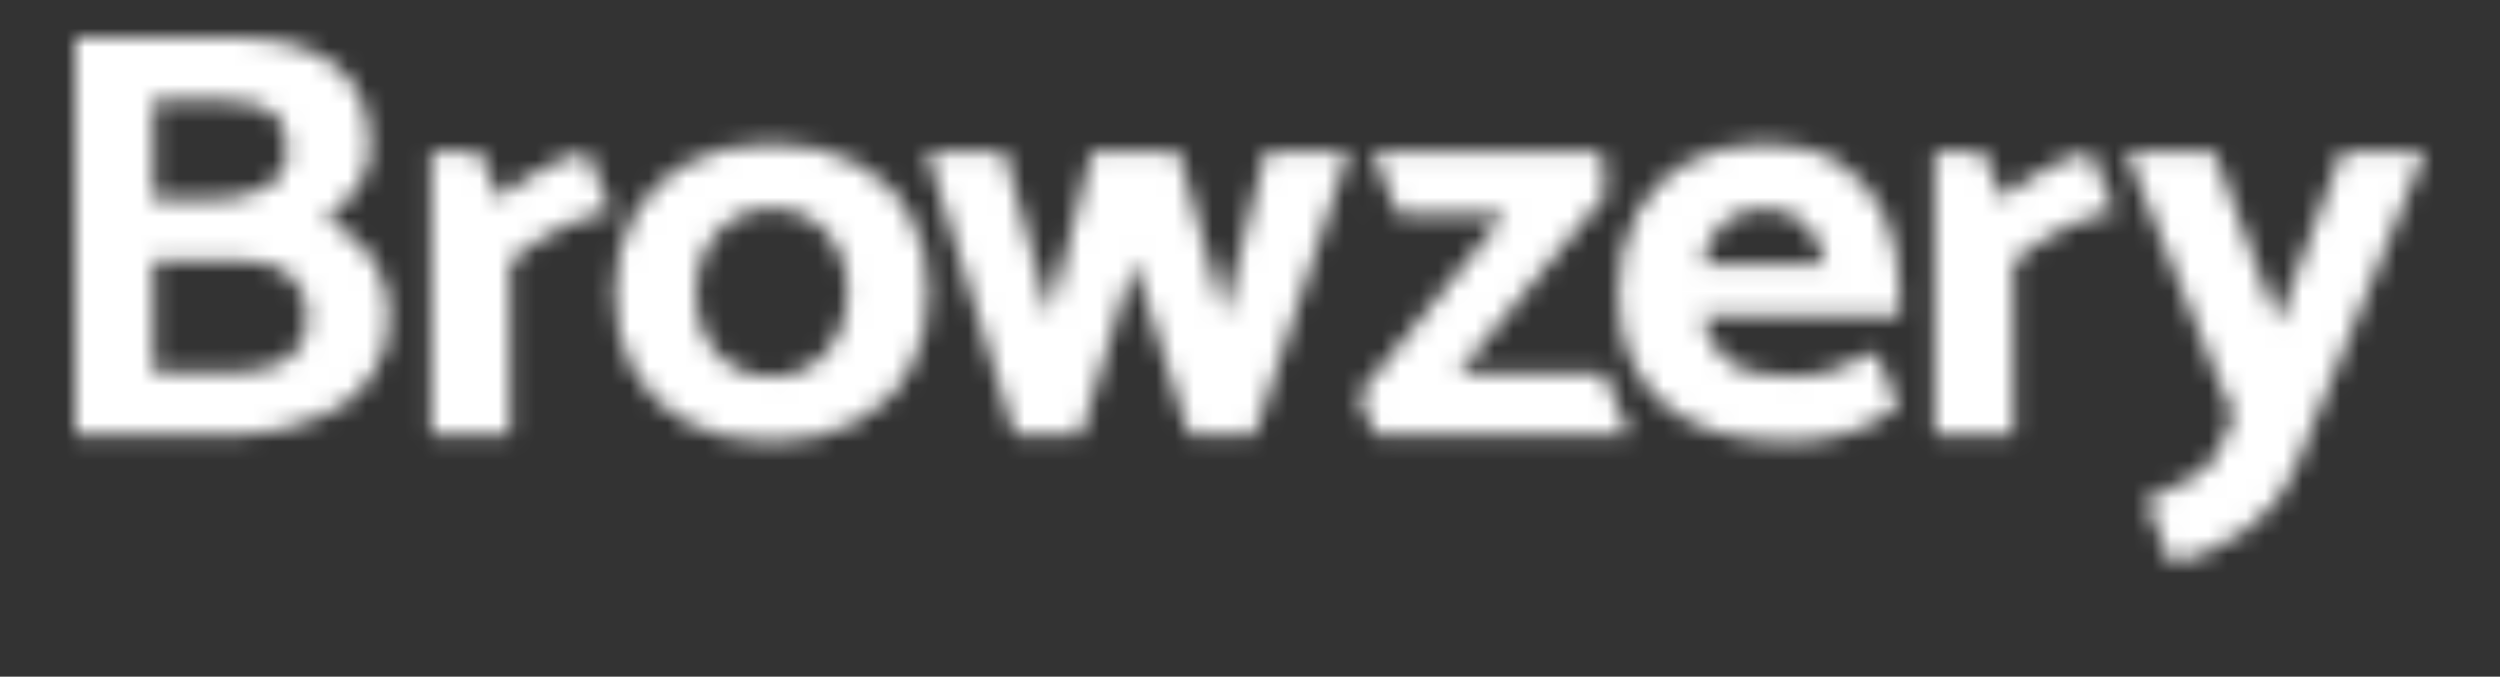 <?xml version="1.0" encoding="UTF-8"?>
<svg width="133px" height="36px" viewBox="0 0 133 36" version="1.1" xmlns="http://www.w3.org/2000/svg" xmlns:xlink="http://www.w3.org/1999/xlink">
    <rect x="0" y="0" width="133" height="36" fill="#333333" stroke="none"/>
    <!-- Generator: Sketch 49.1 (51147) - http://www.bohemiancoding.com/sketch -->
    <title>Logo</title>
    <desc>Created with Sketch.</desc>
    <defs>
        <path d="M13.298,20.073 C11.669,20.768 10.231,21.116 8.983,21.116 L0,21.116 L0,0 L8.5,0 C10.754,0 12.514,0.476 13.781,1.428 C15.047,2.381 15.681,3.871 15.681,5.9 C15.681,7.225 14.897,8.477 13.33,9.657 C15.584,10.796 16.711,12.545 16.711,14.905 C16.711,14.905 16.711,14.905 16.711,14.905 L16.711,14.905 C16.711,17.156 15.368,19.189 13.298,20.073 Z M10.416,3.944 C9.847,3.55 9.005,3.354 7.889,3.354 L4.154,3.354 L4.154,8.602 L7.245,8.602 C8.468,8.602 9.445,8.379 10.175,7.934 C10.904,7.489 11.269,6.832 11.269,5.962 C11.269,5.01 10.985,4.337 10.416,3.944 Z M11.446,12.669 C10.835,12.131 10.003,11.862 8.951,11.862 L4.154,11.862 L4.154,17.793 L8.661,17.793 C9.799,17.793 10.701,17.545 11.366,17.048 C12.031,16.551 12.364,15.847 12.364,14.936 C12.364,13.963 12.058,13.208 11.446,12.669 Z M44.357,17.731 C43.67,18.932 42.698,19.858 41.443,20.51 C40.187,21.162 38.722,21.488 37.048,21.488 C35.373,21.488 33.908,21.167 32.653,20.526 C31.397,19.884 30.426,18.968 29.739,17.778 C29.052,16.587 28.708,15.195 28.708,13.601 C28.708,12.007 29.052,10.61 29.739,9.409 C30.426,8.208 31.397,7.282 32.653,6.63 C33.908,5.978 35.373,5.652 37.048,5.652 C38.722,5.652 40.187,5.972 41.443,6.614 C42.698,7.256 43.67,8.172 44.357,9.362 C45.044,10.553 45.387,11.945 45.387,13.539 C45.387,15.133 45.044,16.53 44.357,17.731 Z M39.929,16.768 C40.691,15.92 41.072,14.843 41.072,13.539 C41.072,12.235 40.697,11.169 39.945,10.34 C39.194,9.512 38.228,9.098 37.048,9.098 C35.888,9.098 34.928,9.523 34.166,10.372 C33.404,11.22 33.023,12.297 33.023,13.601 C33.023,14.905 33.398,15.971 34.15,16.799 C34.901,17.627 35.867,18.041 37.048,18.041 C38.207,18.041 39.167,17.617 39.929,16.768 Z M62.758,21.116 L59.248,21.116 L56.318,11.893 L53.517,21.116 L49.975,21.116 L45.307,6.055 L49.428,6.055 L51.843,14.812 L54.097,6.055 L58.701,6.055 L61.116,14.812 L63.338,6.055 L67.749,6.055 L62.758,21.116 Z M70.365,9.378 L69.023,6.055 L81.206,6.055 L81.431,8.353 L73.575,17.855 L81.348,17.855 L82.666,21.116 L82.189,21.116 L69.135,21.116 L68.424,19.356 L68.327,18.973 L76.086,9.378 L70.365,9.378 Z M68.948,9.378 L68.874,9.378 L68.864,9.17 L68.948,9.378 Z M97.07,13.539 L97.07,14.781 L86.541,14.781 C86.756,15.837 87.223,16.644 87.942,17.203 C88.661,17.762 89.761,18.041 91.242,18.041 C92.101,18.041 92.874,17.928 93.56,17.7 C94.247,17.472 94.988,17.141 95.782,16.706 L97.006,19.625 C96.211,20.226 95.353,20.686 94.43,21.007 C93.507,21.328 92.412,21.488 91.146,21.488 C88.183,21.488 85.935,20.79 84.4,19.392 C82.865,17.995 82.098,16.064 82.098,13.601 C82.098,12.007 82.415,10.61 83.048,9.409 C83.681,8.208 84.588,7.282 85.769,6.63 C86.949,5.978 88.344,5.652 89.954,5.652 C91.521,5.652 92.841,6.003 93.915,6.707 C94.988,7.411 95.782,8.358 96.297,9.549 C96.813,10.739 97.07,12.069 97.07,13.539 Z M87.7,9.859 C87.121,10.366 86.745,11.106 86.573,12.079 L93.11,12.079 C92.895,11.086 92.514,10.34 91.967,9.844 C91.419,9.347 90.716,9.098 89.858,9.098 C88.999,9.098 88.28,9.352 87.7,9.859 Z M98.931,6.096 L101.531,6.096 L102.524,8.554 C103.271,7.919 104.145,7.345 105.145,6.832 C105.907,6.441 106.602,6.197 107.23,6.102 L108.517,9.288 C107.834,9.318 107.005,9.565 106.031,10.03 C104.99,10.527 104.018,11.158 103.117,11.924 L103.117,21.116 L98.931,21.116 L98.931,6.096 Z M28.523,9.288 C27.84,9.318 27.012,9.565 26.037,10.03 C24.996,10.527 24.025,11.158 23.123,11.924 L23.123,21.116 L18.938,21.116 L18.938,6.096 L21.538,6.096 L22.531,8.554 C23.278,7.919 24.152,7.345 25.152,6.832 C25.914,6.441 26.609,6.197 27.236,6.102 L28.523,9.288 Z M110.17,24.621 C111.194,24.189 112.037,23.776 112.701,23.383 C113.399,22.968 113.865,22.451 114.102,21.83 L114.842,20.06 L114.15,18.504 L109.137,6.096 L113.81,6.096 L117.193,15.185 L120.59,6.096 L125,6.096 L118.03,23.103 C117.557,24.283 116.71,25.313 115.486,26.193 C114.274,27.064 112.958,27.666 111.535,28 L110.17,24.621 Z" id="path-1"></path>
    </defs>
    <g id="🦄-Symbols" stroke="none" stroke-width="1" fill="none" fill-rule="evenodd">
        <g id="header" transform="translate(-54, -23)">
            <g id="Logo" transform="translate(58, 25)">
                <g>
                    <mask id="mask-2" fill="white">
                        <use xlink:href="#path-1"></use>
                    </mask>
                    <g id="Browzery"></g>
                    <g id="Mixin/Fill/Greyscale/White" mask="url(#mask-2)" fill="#FFFFFF">
                        <g transform="translate(-2.135, -1.153)" id="Box">
                            <rect x="0" y="0" width="130" height="32"></rect>
                        </g>
                    </g>
                </g>
            </g>
        </g>
    </g>
</svg>